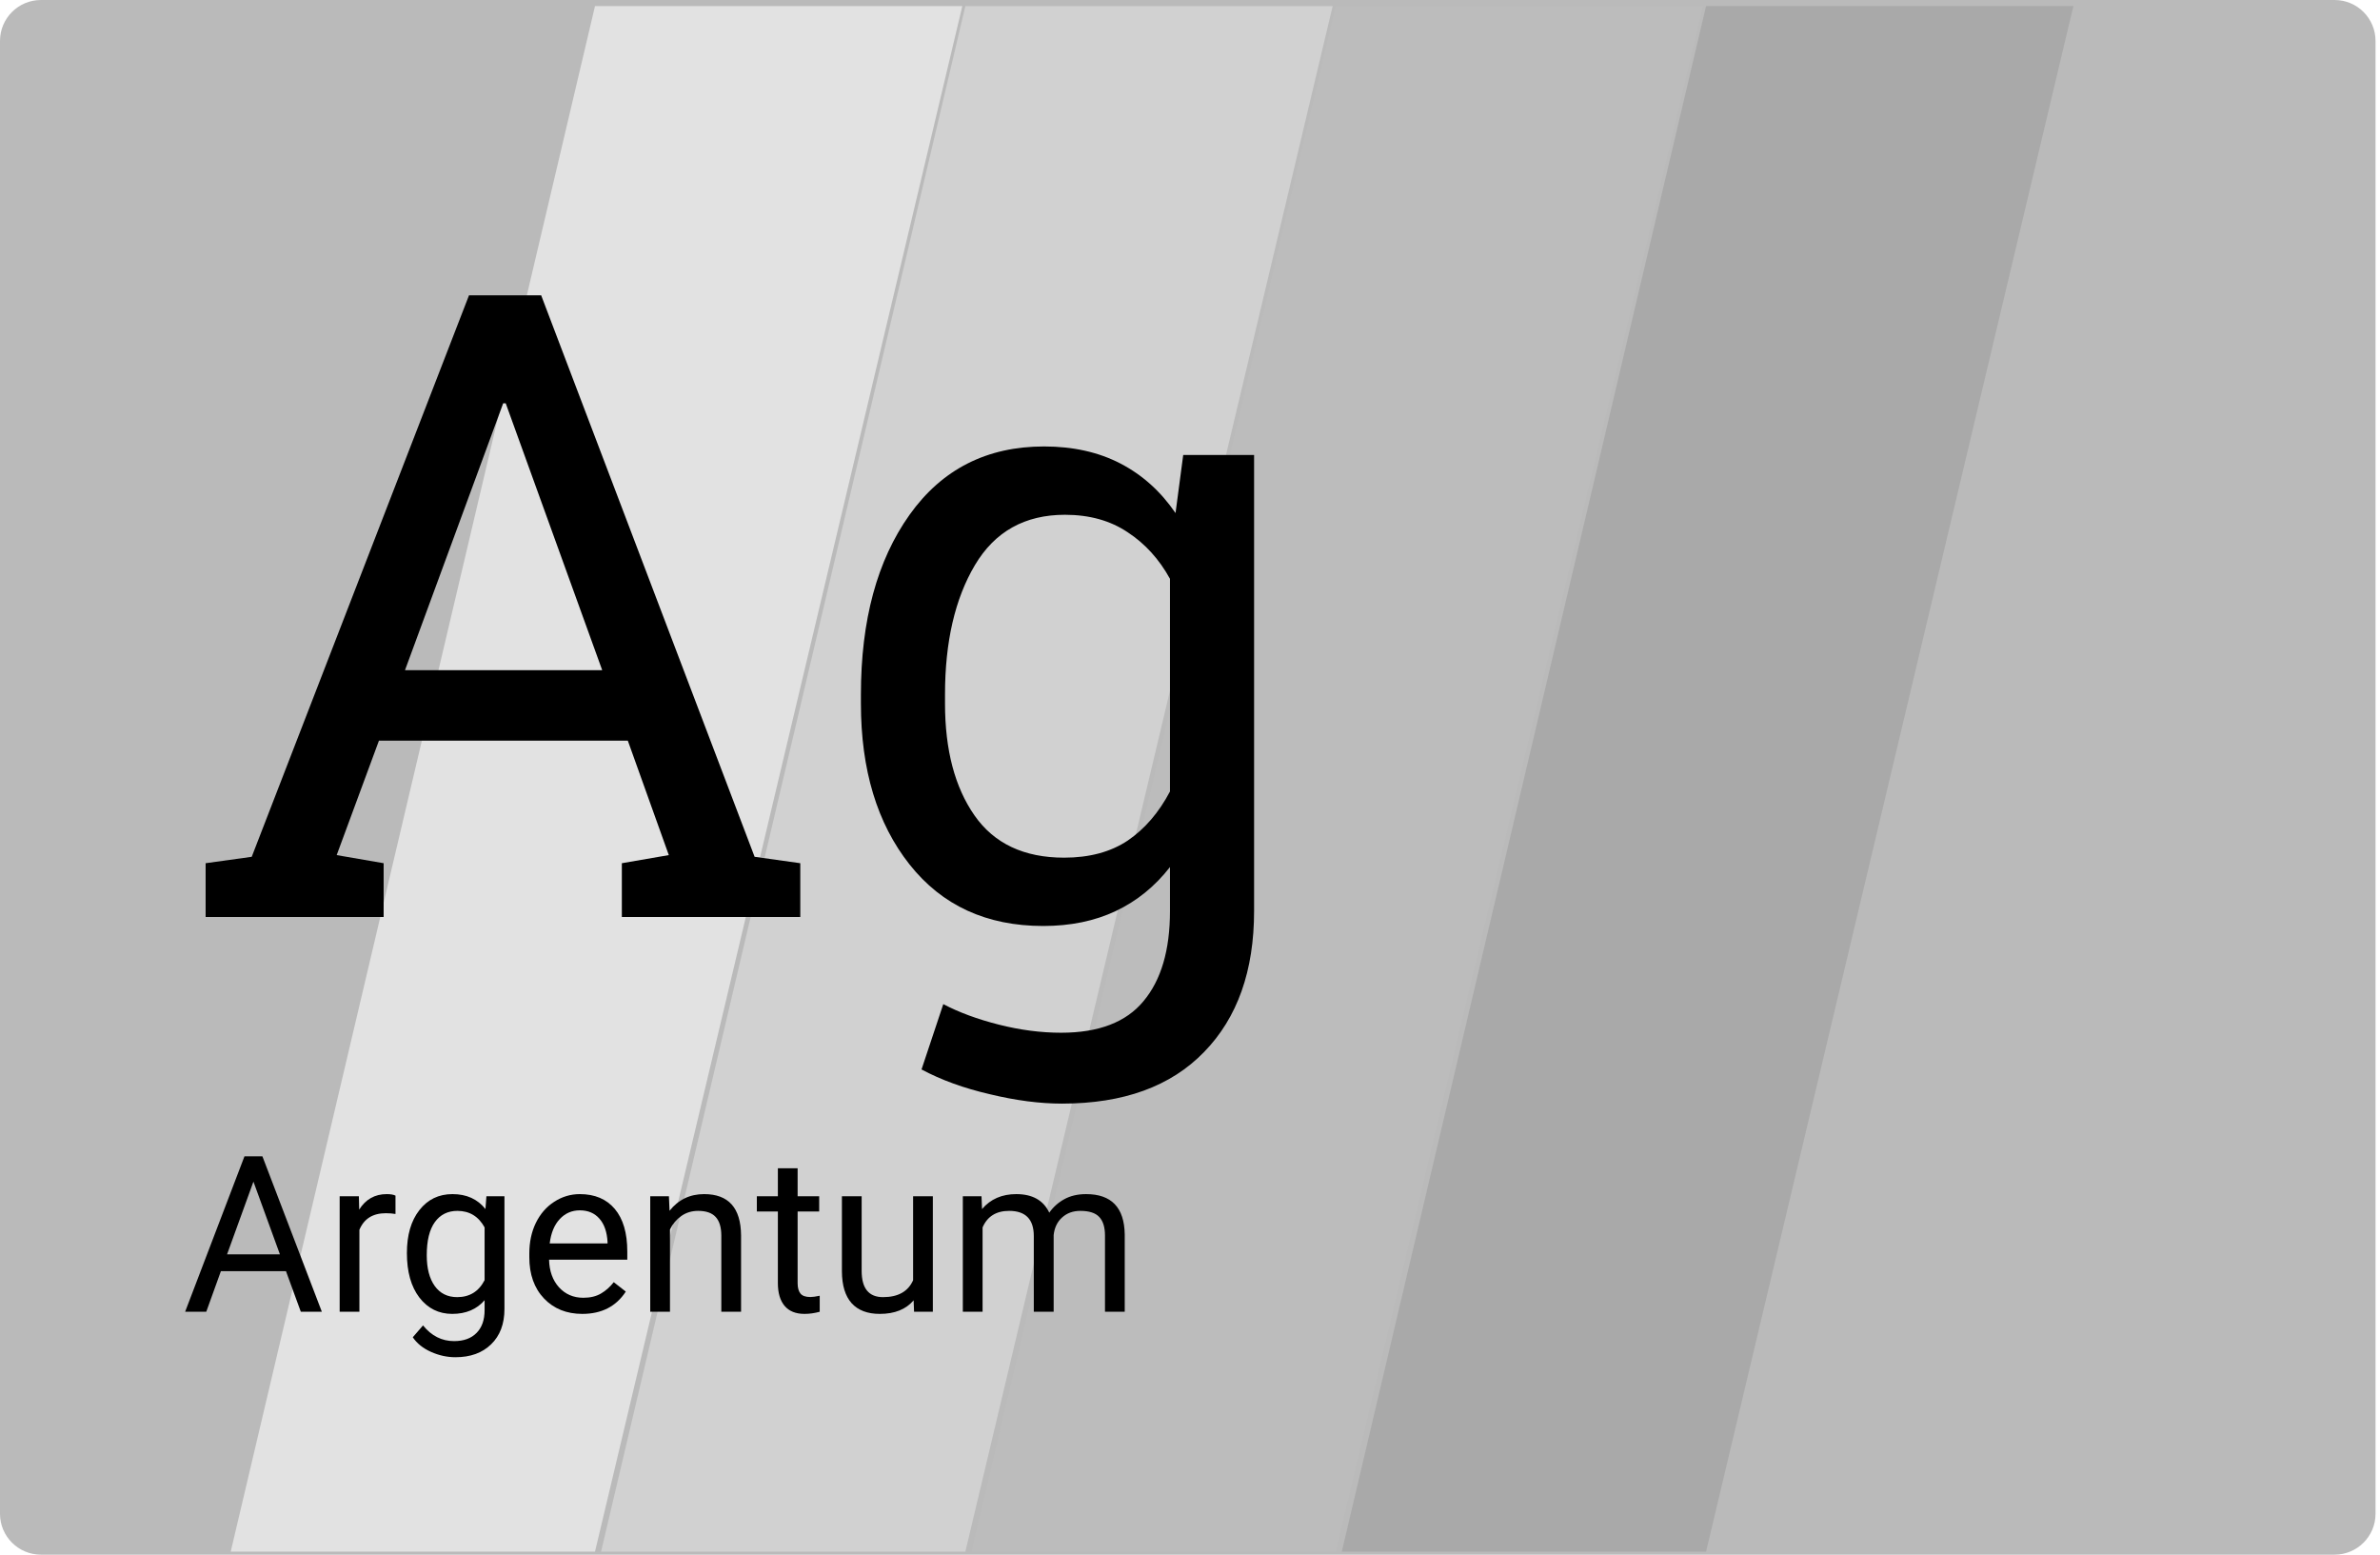 <svg width="392" height="256" viewBox="0 0 392 256" fill="none" xmlns="http://www.w3.org/2000/svg">
<g clip-path="url(#clip0)">
<path d="M384.517 256H6.746C3.021 256 0 252.983 0 249.263V6.737C0 3.017 3.021 0 6.746 0H384.518C388.243 0 391.264 3.017 391.264 6.737V249.263C391.263 252.984 388.242 256 384.517 256Z" fill="#BABABA"/>
<path d="M160 255.5L220 1H280.5L220 255.5H160Z" fill="#BCBCBC"/>
<path d="M221 255.5L281 1H341.5L281 255.5H221Z" fill="#A9A9A9"/>
<path d="M99 255.5L159 1H219.5L159 255.5H99Z" fill="#D1D1D1"/>
<path d="M38 255.5L98 1H158.5L98 255.5H38Z" fill="#E2E2E2"/>
<path d="M33.867 142.141L41.461 141.086L77.25 48.625H89.133L124.289 141.086L131.812 142.141V151H102.422V142.141L110.156 140.805L103.406 121.961H62.414L55.453 140.805L63.188 142.141V151H33.867V142.141ZM66.703 110.359H99.188L83.297 66.414H82.875L66.703 110.359Z" fill="black"/>
<path d="M141.797 114.367C141.797 102.133 144.469 92.266 149.812 84.766C155.156 77.266 162.539 73.516 171.961 73.516C176.742 73.516 180.938 74.453 184.547 76.328C188.156 78.203 191.18 80.922 193.617 84.484L194.883 74.922H206.555V150.016C206.555 159.859 203.812 167.594 198.328 173.219C192.844 178.891 185.039 181.727 174.914 181.727C171.258 181.727 167.297 181.211 163.031 180.18C158.766 179.195 155.016 177.836 151.781 176.102L155.367 165.344C157.945 166.703 160.992 167.828 164.508 168.719C168.023 169.609 171.445 170.055 174.773 170.055C180.961 170.055 185.484 168.32 188.344 164.852C191.25 161.383 192.703 156.438 192.703 150.016V142.773C190.219 145.961 187.242 148.375 183.773 150.016C180.305 151.656 176.32 152.477 171.82 152.477C162.492 152.477 155.156 149.102 149.812 142.352C144.469 135.602 141.797 126.766 141.797 115.844V114.367ZM155.648 115.844C155.648 123.484 157.266 129.625 160.5 134.266C163.734 138.906 168.656 141.227 175.266 141.227C179.438 141.227 182.93 140.289 185.742 138.414C188.555 136.492 190.875 133.797 192.703 130.328V95.312C190.922 92.078 188.602 89.523 185.742 87.648C182.883 85.727 179.438 84.766 175.406 84.766C168.797 84.766 163.852 87.531 160.57 93.062C157.289 98.594 155.648 105.695 155.648 114.367V115.844Z" fill="black"/>
<path d="M47.103 209.32H36.381L33.973 216H30.492L40.266 190.406H43.219L53.01 216H49.547L47.103 209.32ZM37.4 206.543H46.102L41.742 194.572L37.4 206.543Z" fill="black"/>
<path d="M65.139 199.898C64.647 199.816 64.113 199.775 63.539 199.775C61.406 199.775 59.959 200.684 59.197 202.5V216H55.945V196.98H59.109L59.162 199.178C60.228 197.479 61.74 196.629 63.697 196.629C64.33 196.629 64.811 196.711 65.139 196.875V199.898Z" fill="black"/>
<path d="M67.019 206.332C67.019 203.367 67.705 201.012 69.076 199.266C70.447 197.508 72.264 196.629 74.525 196.629C76.846 196.629 78.656 197.449 79.957 199.09L80.115 196.98H83.086V215.543C83.086 218.004 82.353 219.943 80.889 221.361C79.436 222.779 77.478 223.488 75.018 223.488C73.647 223.488 72.305 223.195 70.992 222.609C69.68 222.023 68.678 221.221 67.986 220.201L69.674 218.25C71.068 219.973 72.773 220.834 74.789 220.834C76.371 220.834 77.602 220.389 78.481 219.498C79.371 218.607 79.816 217.354 79.816 215.736V214.102C78.516 215.602 76.74 216.352 74.49 216.352C72.264 216.352 70.459 215.455 69.076 213.662C67.705 211.869 67.019 209.426 67.019 206.332ZM70.289 206.701C70.289 208.846 70.728 210.533 71.607 211.764C72.486 212.982 73.717 213.592 75.299 213.592C77.35 213.592 78.856 212.66 79.816 210.797V202.113C78.82 200.297 77.326 199.389 75.334 199.389C73.752 199.389 72.516 200.004 71.625 201.234C70.734 202.465 70.289 204.287 70.289 206.701Z" fill="black"/>
<path d="M95.9 216.352C93.322 216.352 91.225 215.508 89.607 213.82C87.99 212.121 87.182 209.854 87.182 207.018V206.42C87.182 204.533 87.539 202.852 88.254 201.375C88.981 199.887 89.988 198.727 91.277 197.895C92.578 197.051 93.984 196.629 95.496 196.629C97.969 196.629 99.891 197.443 101.262 199.072C102.633 200.701 103.318 203.033 103.318 206.068V207.422H90.434C90.481 209.297 91.025 210.814 92.068 211.975C93.123 213.123 94.459 213.697 96.076 213.697C97.225 213.697 98.197 213.463 98.994 212.994C99.791 212.525 100.488 211.904 101.086 211.131L103.072 212.678C101.479 215.127 99.088 216.352 95.9 216.352ZM95.496 199.301C94.184 199.301 93.082 199.781 92.191 200.742C91.301 201.691 90.75 203.027 90.539 204.75H100.066V204.504C99.973 202.852 99.527 201.574 98.731 200.672C97.934 199.758 96.856 199.301 95.496 199.301Z" fill="black"/>
<path d="M110.174 196.98L110.279 199.371C111.732 197.543 113.631 196.629 115.975 196.629C119.994 196.629 122.021 198.896 122.057 203.432V216H118.805V203.414C118.793 202.043 118.477 201.029 117.855 200.373C117.246 199.717 116.291 199.389 114.99 199.389C113.936 199.389 113.01 199.67 112.213 200.232C111.416 200.795 110.795 201.533 110.35 202.447V216H107.098V196.98H110.174Z" fill="black"/>
<path d="M131.373 192.375V196.98H134.924V199.494H131.373V211.289C131.373 212.051 131.531 212.625 131.848 213.012C132.164 213.387 132.703 213.574 133.465 213.574C133.84 213.574 134.355 213.504 135.012 213.363V216C134.156 216.234 133.324 216.352 132.516 216.352C131.062 216.352 129.967 215.912 129.229 215.033C128.49 214.154 128.121 212.906 128.121 211.289V199.494H124.658V196.98H128.121V192.375H131.373Z" fill="black"/>
<path d="M150.48 214.119C149.215 215.607 147.357 216.352 144.908 216.352C142.881 216.352 141.334 215.766 140.268 214.594C139.213 213.41 138.68 211.664 138.668 209.355V196.98H141.92V209.268C141.92 212.15 143.092 213.592 145.436 213.592C147.92 213.592 149.572 212.666 150.393 210.814V196.98H153.645V216H150.551L150.48 214.119Z" fill="black"/>
<path d="M161.66 196.98L161.748 199.09C163.143 197.449 165.023 196.629 167.391 196.629C170.051 196.629 171.861 197.648 172.822 199.688C173.455 198.773 174.275 198.035 175.283 197.473C176.303 196.91 177.504 196.629 178.887 196.629C183.059 196.629 185.18 198.838 185.25 203.256V216H181.998V203.449C181.998 202.09 181.688 201.076 181.066 200.408C180.445 199.729 179.402 199.389 177.938 199.389C176.73 199.389 175.729 199.752 174.932 200.479C174.135 201.193 173.672 202.16 173.543 203.379V216H170.273V203.537C170.273 200.771 168.92 199.389 166.213 199.389C164.08 199.389 162.621 200.297 161.836 202.113V216H158.584V196.98H161.66Z" fill="black"/>
</g>
<defs>
<clipPath id="clip0">
<rect width="391.264" height="256" fill="white"/>
</clipPath>
</defs>
</svg>

